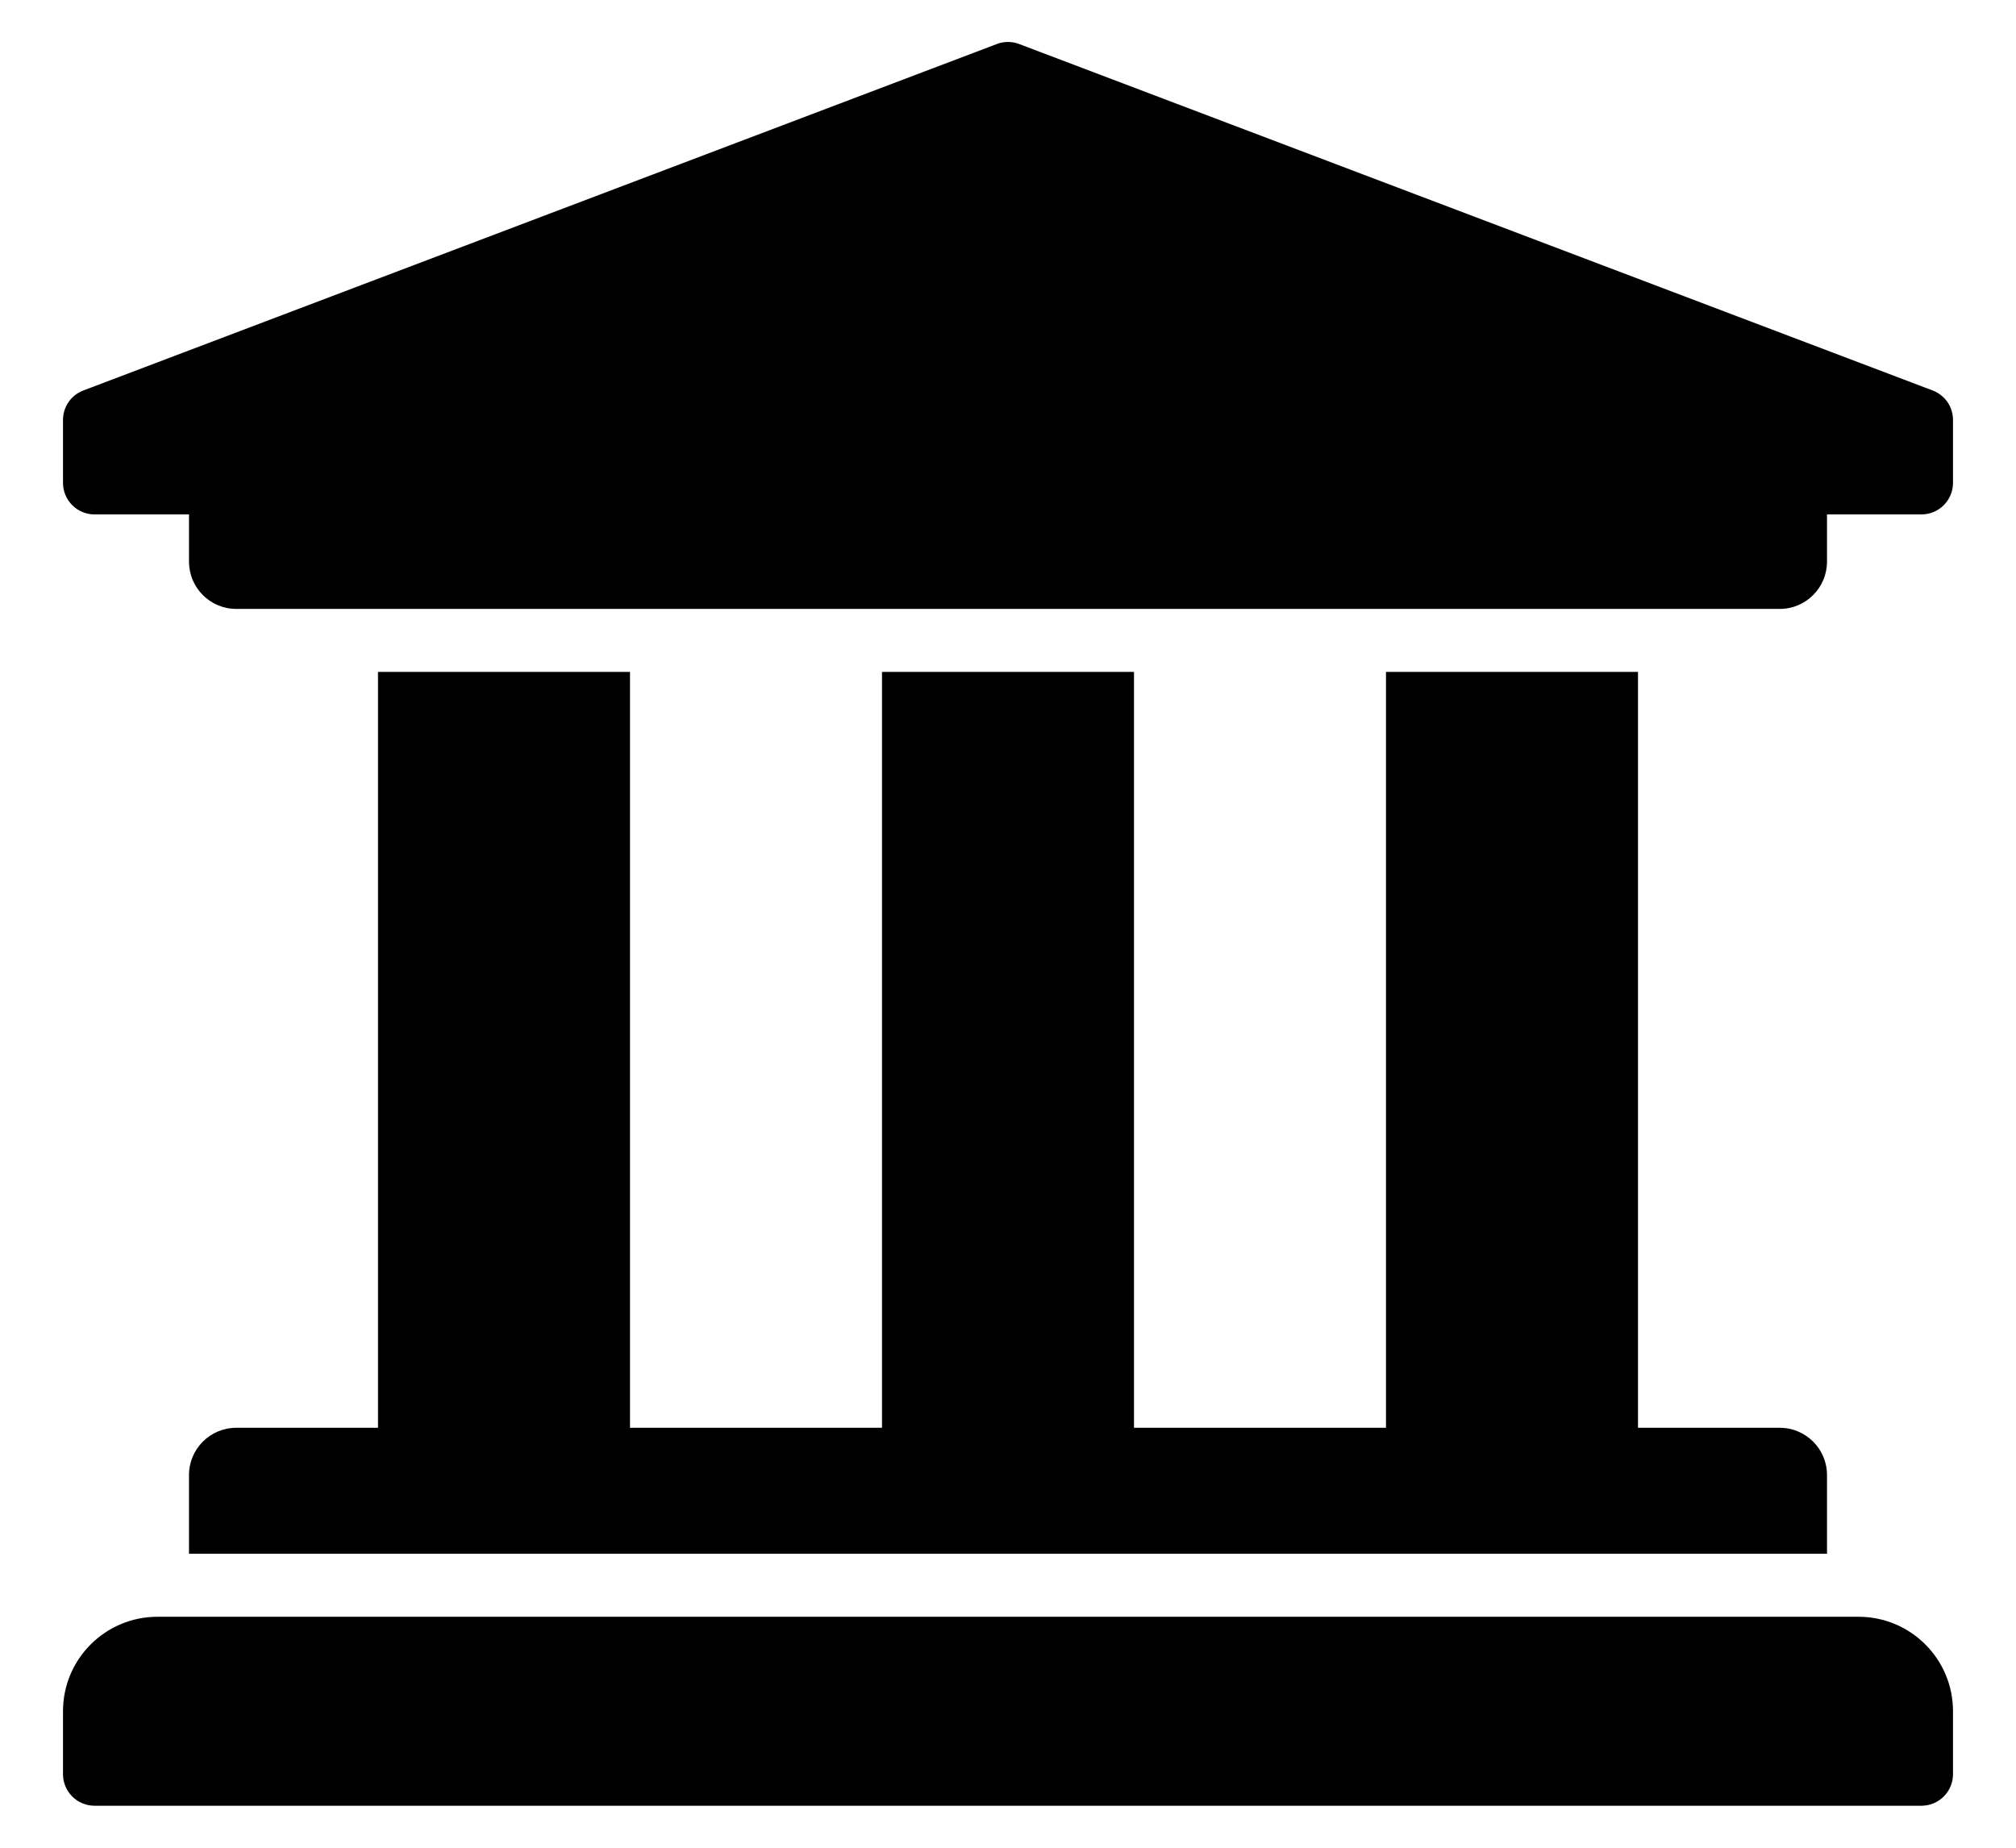 <svg width="24" height="22" viewBox="0 0 24 22" fill="none" xmlns="http://www.w3.org/2000/svg">
    <path d="M23.25 5V5.75C23.25 5.849 23.21 5.945 23.14 6.015C23.07 6.085 22.974 6.125 22.875 6.125H21.75V6.687C21.75 6.998 21.498 7.25 21.188 7.25H2.812C2.502 7.25 2.25 6.998 2.25 6.687V6.125H1.125C1.026 6.125 0.93 6.085 0.86 6.015C0.79 5.945 0.75 5.849 0.75 5.75V5C0.75 4.926 0.772 4.853 0.813 4.791C0.854 4.73 0.913 4.682 0.982 4.653L11.857 0.528C11.948 0.49 12.052 0.49 12.143 0.528L23.018 4.653C23.087 4.682 23.145 4.73 23.187 4.791C23.228 4.853 23.25 4.926 23.25 5ZM22.125 19.25H1.875C1.254 19.25 0.75 19.753 0.75 20.375V21.125C0.75 21.224 0.79 21.32 0.86 21.39C0.93 21.46 1.026 21.5 1.125 21.5H22.875C22.974 21.5 23.07 21.46 23.14 21.39C23.21 21.32 23.25 21.224 23.25 21.125V20.375C23.25 19.753 22.746 19.25 22.125 19.25ZM4.5 8V17H2.812C2.502 17 2.25 17.252 2.25 17.562V18.5H21.75V17.562C21.75 17.252 21.498 17 21.188 17H19.5V8H16.5V17H13.5V8H10.5V17H7.5V8H4.5Z" fill="currentColor" />
</svg>